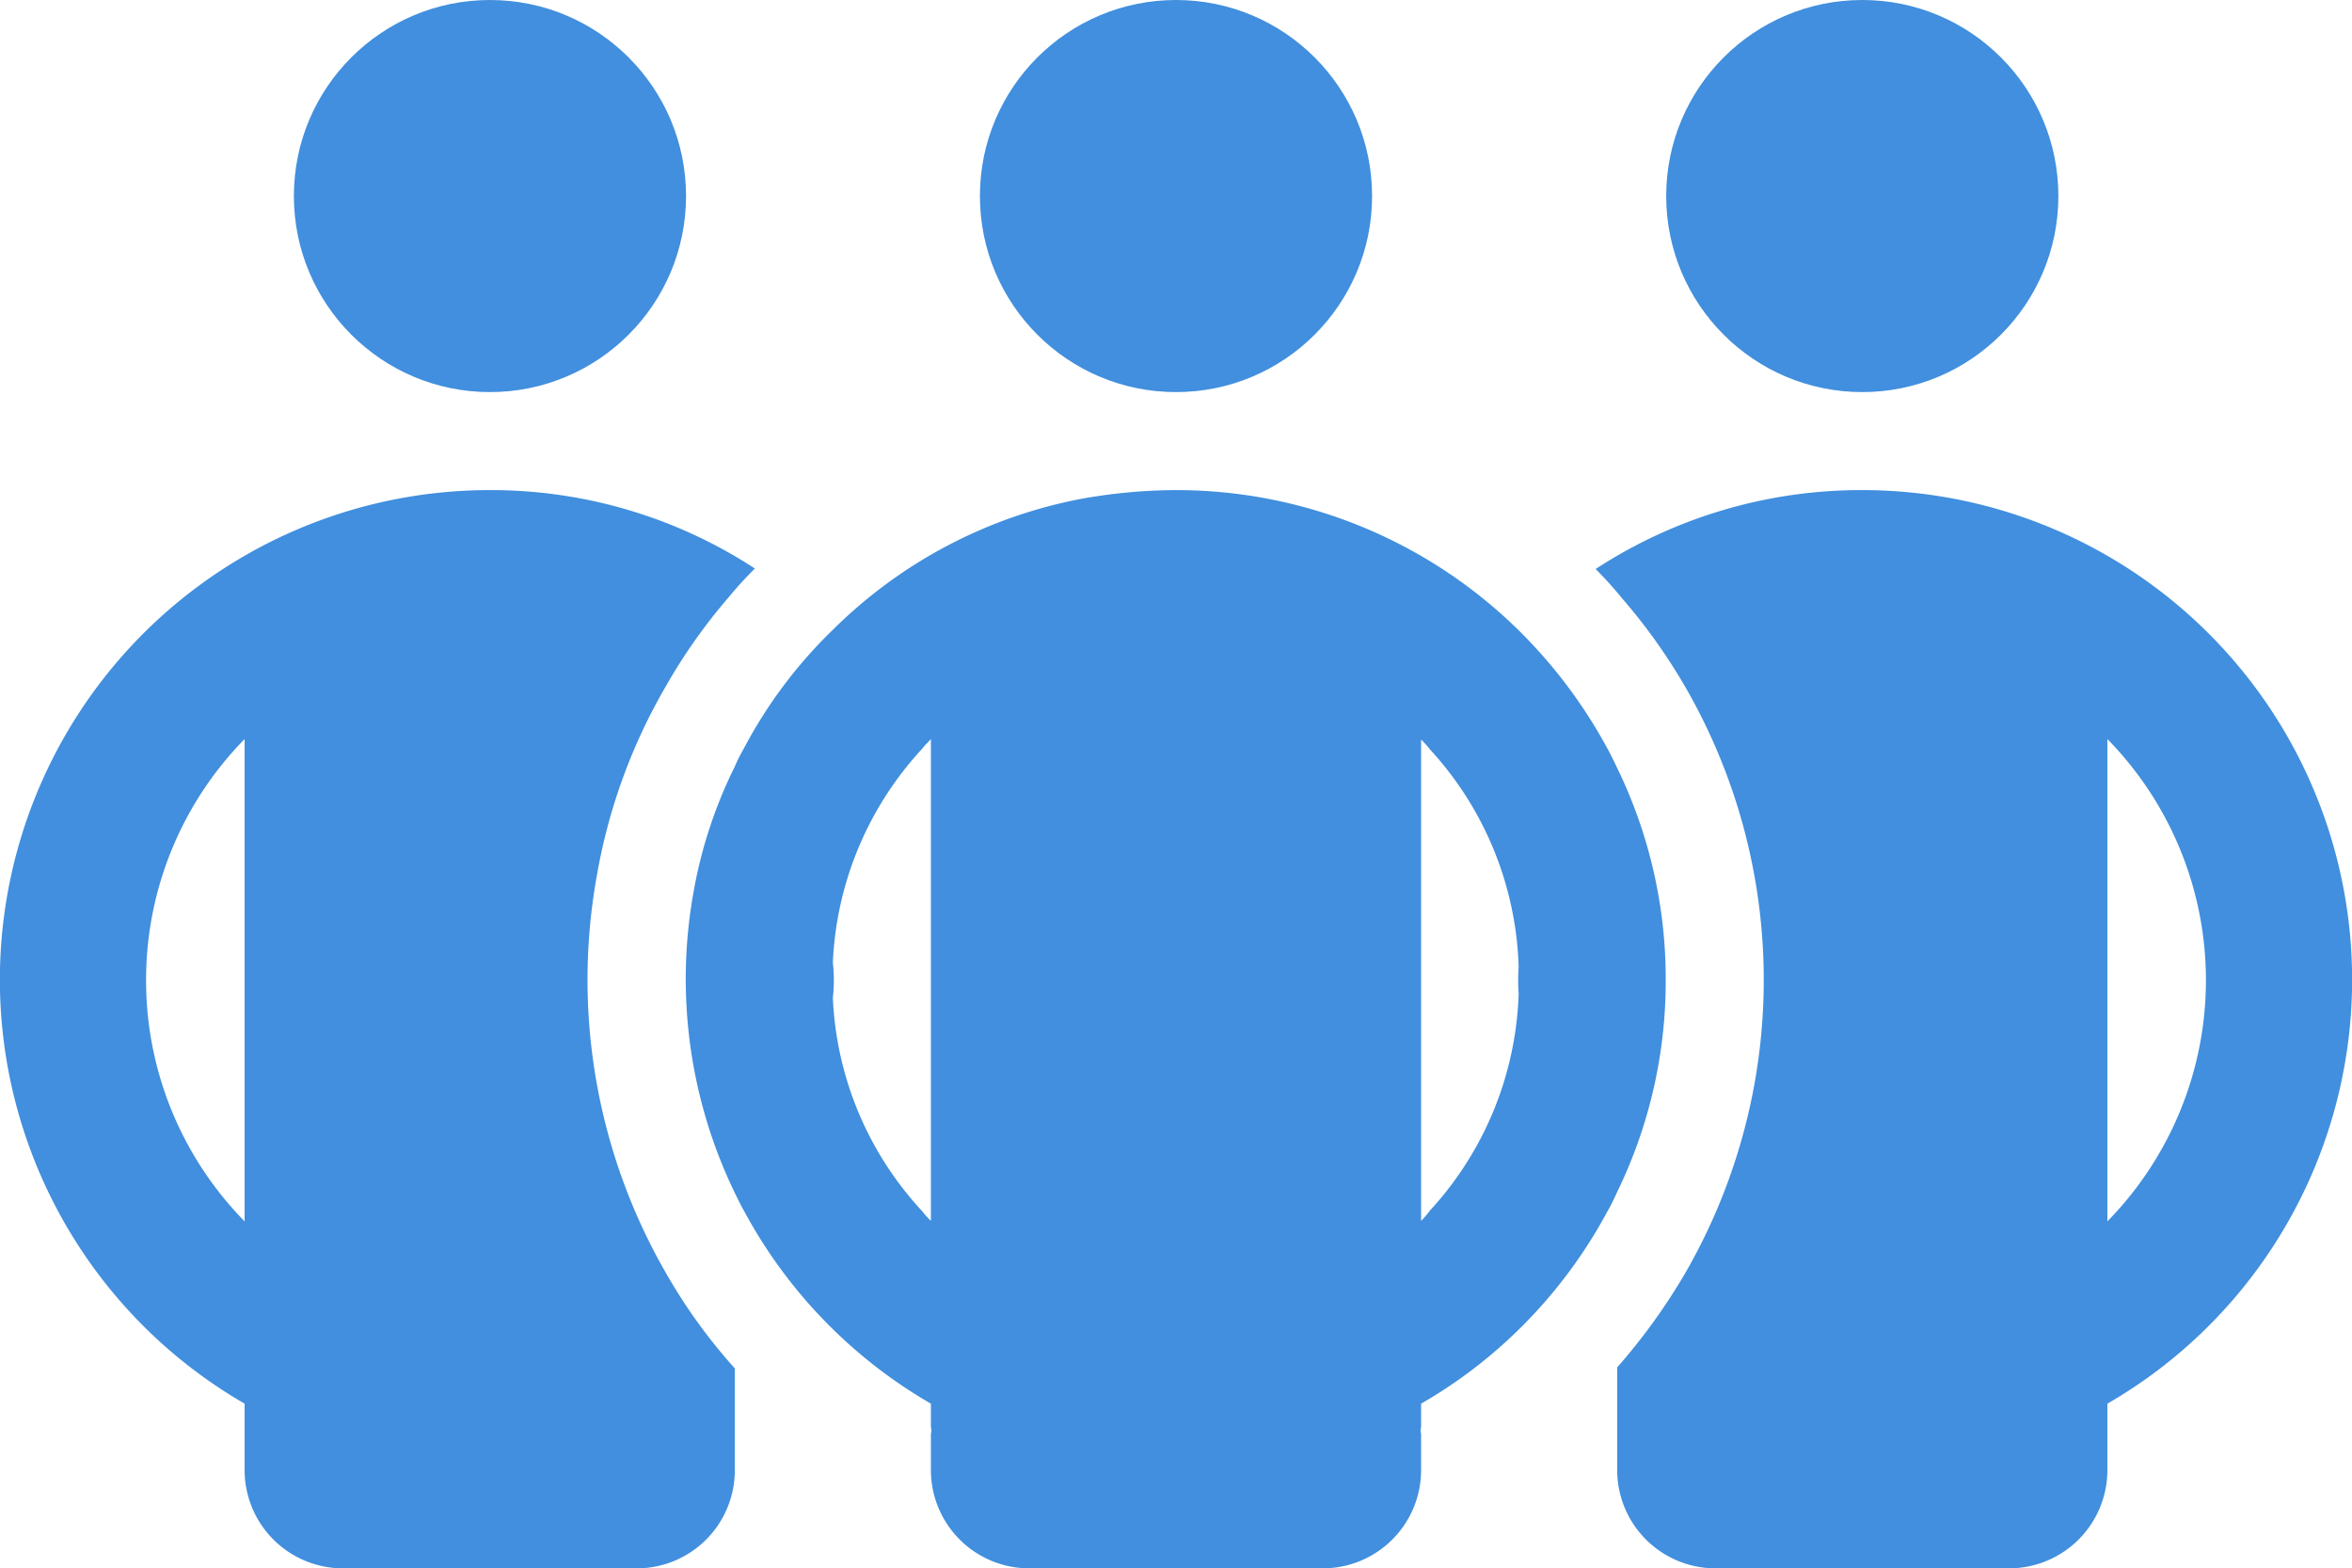 <svg xmlns="http://www.w3.org/2000/svg" viewBox="0 0 47.98 32"><g fill="#418fde" data-name="Layer 2"><path d="M12.18 17.84a11.634 11.634 0 0 1 1.41-3.85 11.393 11.393 0 0 1 1.28-1.81 7.28 7.28 0 0 1 .53-.58A9.848 9.848 0 0 0 9.99 10a9.99 9.99 0 0 0-5 18.64V30a2.006 2.006 0 0 0 2 2h6a2 2 0 0 0 2-2v-2.08A11.152 11.152 0 0 1 13.6 26a11.99 11.99 0 0 1-1.42-8.16zM2.98 20a7.015 7.015 0 0 1 2.01-4.92v9.84A7.015 7.015 0 0 1 2.98 20z"/><circle cx="9.995" cy="4" r="4"/><circle cx="37.99" cy="4" r="4"/><path d="M37.99 10a9.906 9.906 0 0 0-5.44 1.61 7.996 7.996 0 0 1 .55.61A11.736 11.736 0 0 1 34.37 14a11.967 11.967 0 0 1 0 11.99 12.368 12.368 0 0 1-1.38 1.91V30a2.006 2.006 0 0 0 2 2h6a2.006 2.006 0 0 0 2-2v-1.36a9.99 9.99 0 0 0-5-18.64zm5 14.92v-9.84a7.026 7.026 0 0 1 0 9.84z"/><circle cx="23.99" cy="4" r="4"/><path d="M33.98 20a9.833 9.833 0 0 0-.99-4.33c-.06-.13-.12-.25-.19-.38a10.203 10.203 0 0 0-1.81-2.42 9.955 9.955 0 0 0-7-2.87 11.16 11.16 0 0 0-1.89.17 9.798 9.798 0 0 0-5.12 2.69 9.575 9.575 0 0 0-1.81 2.42 3.016 3.016 0 0 0-.18.36 9.43 9.43 0 0 0-.84 2.55 10.014 10.014 0 0 0 .84 6.15c.06.12.12.25.19.37a10.016 10.016 0 0 0 3.81 3.93v.46c0 .03.01.06.01.09s-.01.05-.01.08V30a2.006 2.006 0 0 0 2 2h6a2.006 2.006 0 0 0 2-2v-.73c0-.03-.01-.05-.01-.08s.01-.06.01-.09v-.46a9.872 9.872 0 0 0 2-1.52 10.008 10.008 0 0 0 1.81-2.42c.07-.12.13-.25.19-.38a9.822 9.822 0 0 0 .99-4.32zm-14.99 4.91a1.698 1.698 0 0 1-.18-.2 6.83 6.83 0 0 1-1.82-4.35 3.247 3.247 0 0 0 0-.72 6.857 6.857 0 0 1 1.82-4.36c.05-.07.12-.13.18-.2v9.83zm10.18-.21a1.67 1.67 0 0 1-.18.21v-9.82a1.697 1.697 0 0 1 .18.2 6.856 6.856 0 0 1 1.81 4.44 3.646 3.646 0 0 0 0 .54 6.852 6.852 0 0 1-1.81 4.43z"/></g></svg>